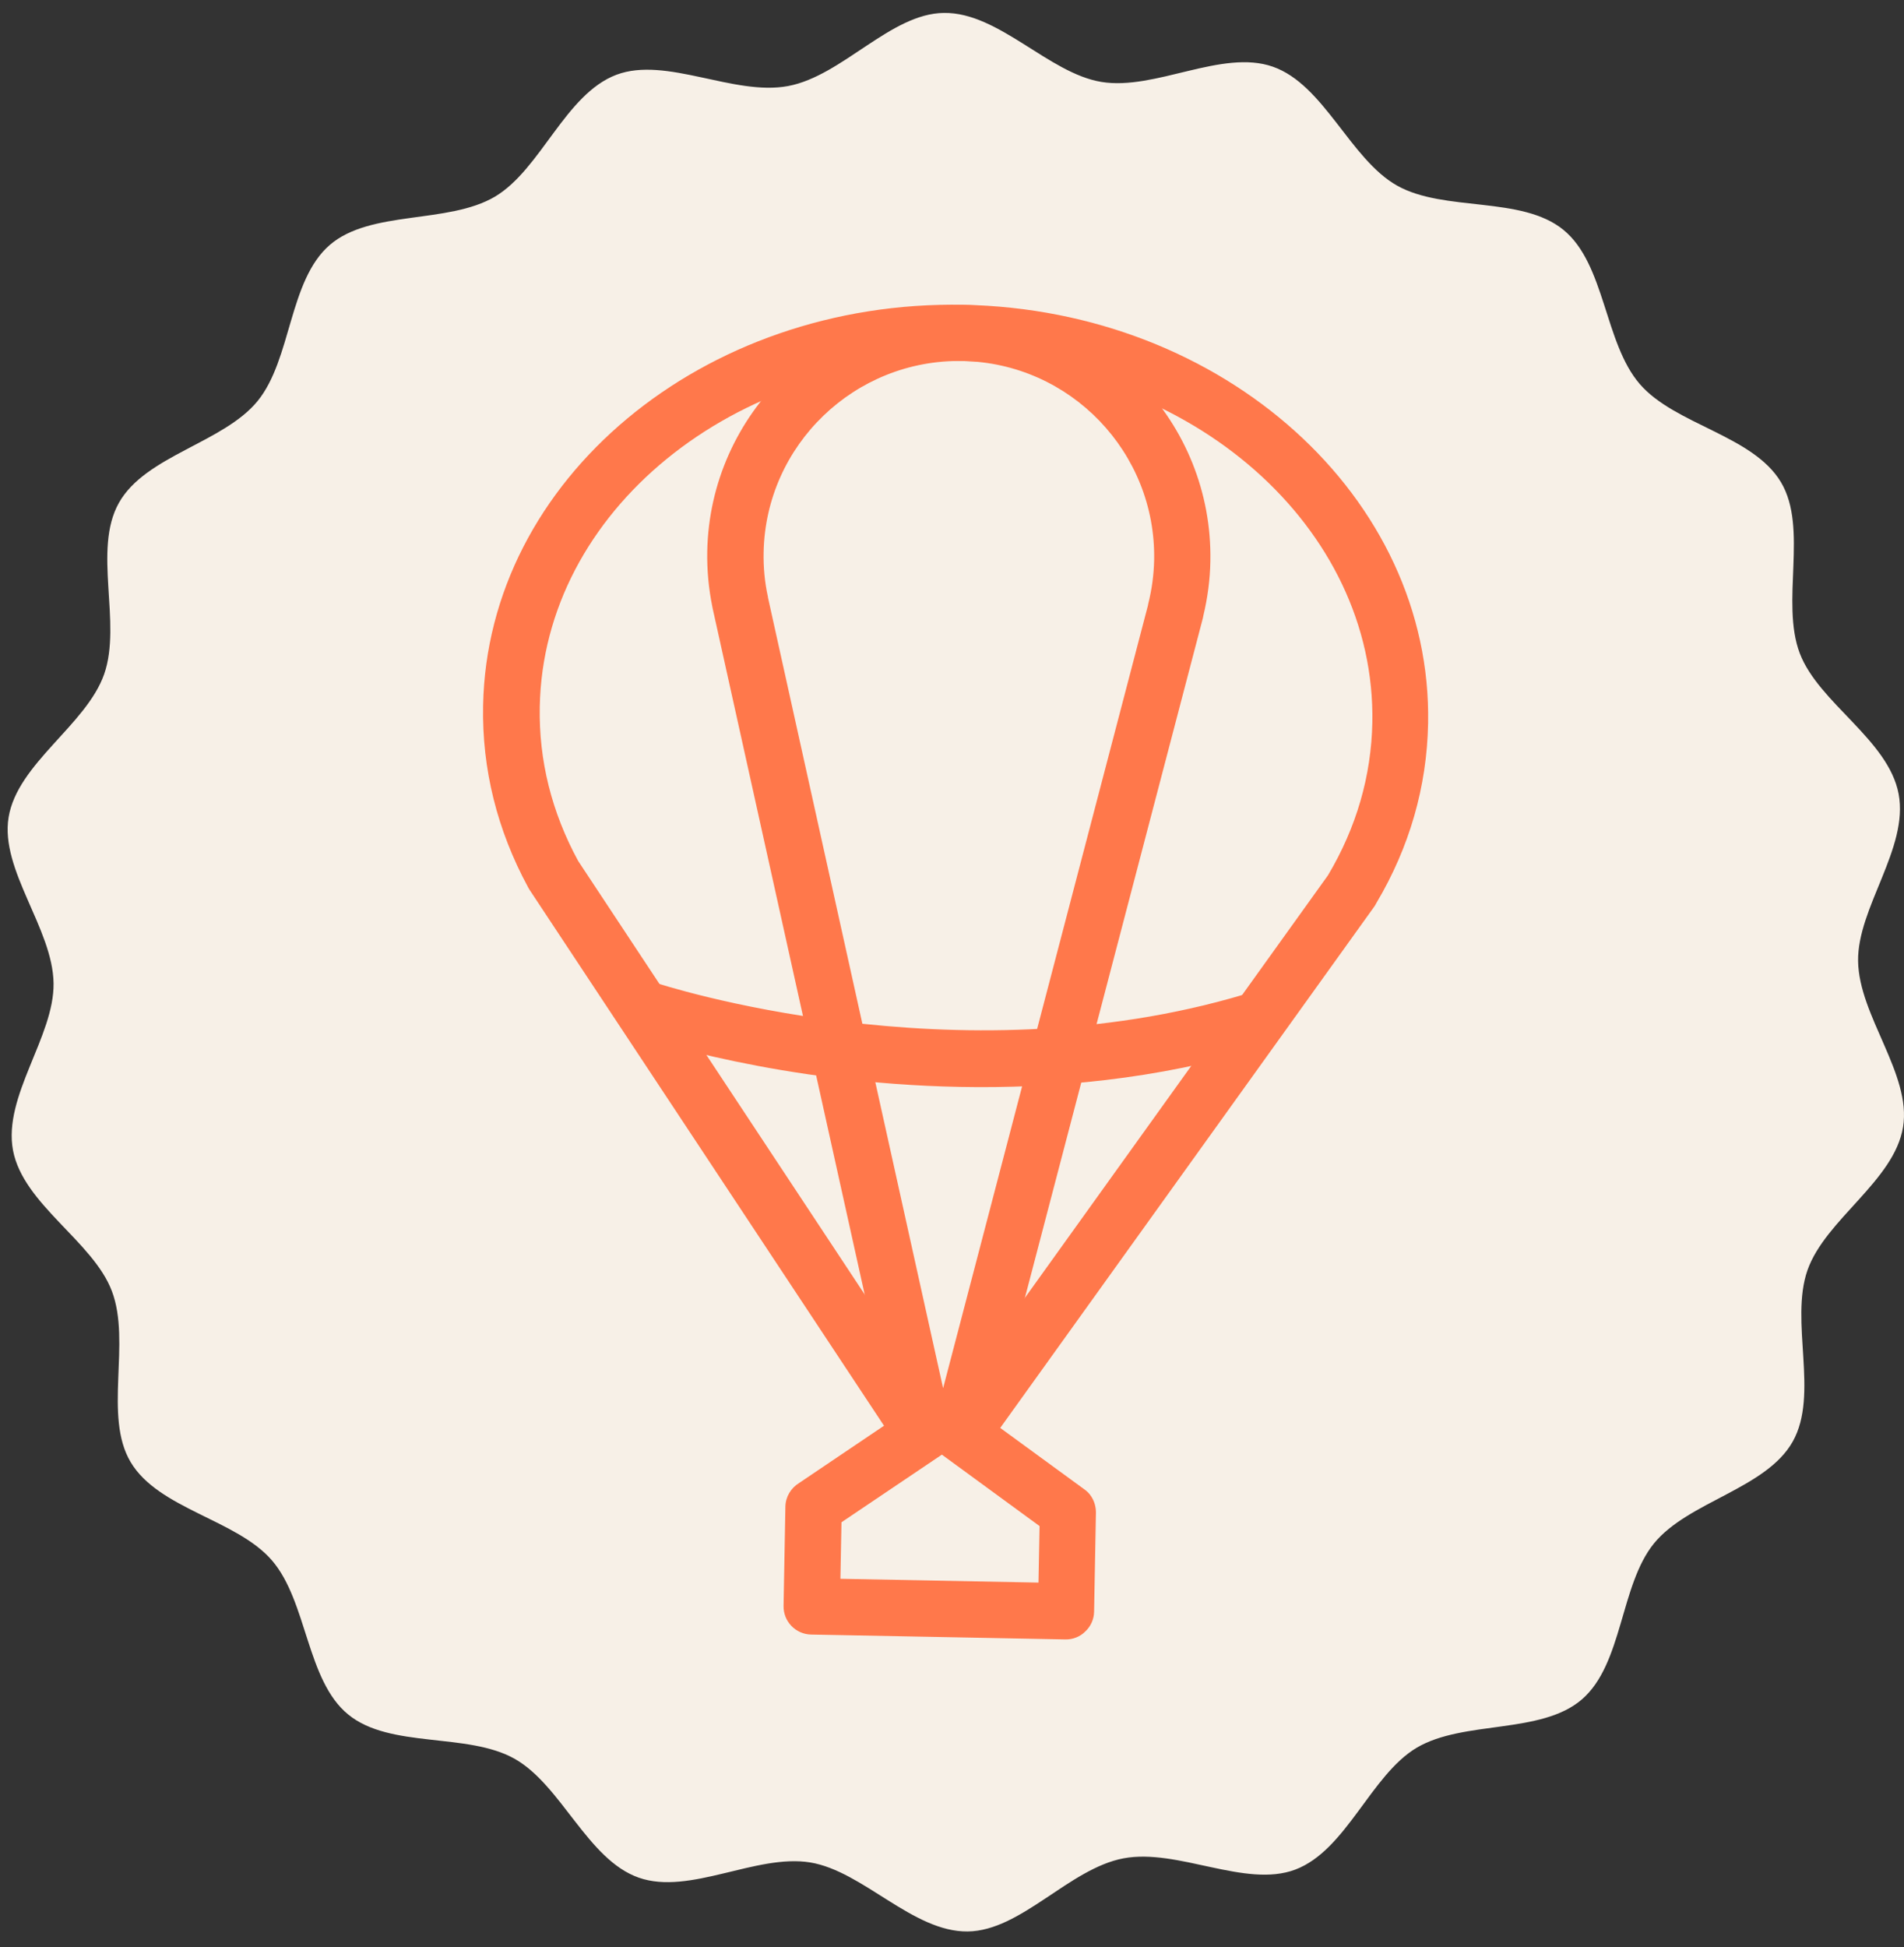 <svg width="89" height="91" viewBox="0 0 89 91" fill="none" xmlns="http://www.w3.org/2000/svg">
<rect x="0" y="0" width="89" height="91" fill="#333333" stroke="none"/>
<path d="M88.749 37.106C89.226 39.64 86.818 42.424 86.854 44.916C86.89 47.479 89.361 50.206 88.955 52.676C88.542 55.189 85.323 56.991 84.489 59.361C83.649 61.761 85.038 65.171 83.799 67.371C82.559 69.578 78.92 70.169 77.317 72.127C75.722 74.085 75.864 77.766 73.941 79.424C72.032 81.069 68.414 80.385 66.221 81.681C64.07 82.963 62.937 86.473 60.544 87.377C58.215 88.253 55.053 86.373 52.517 86.85C49.981 87.327 47.731 90.239 45.238 90.267C42.674 90.303 40.345 87.448 37.873 87.042C35.359 86.629 32.239 88.587 29.861 87.754C27.46 86.914 26.25 83.433 24.049 82.194C21.841 80.955 18.237 81.731 16.278 80.129C14.32 78.534 14.37 74.847 12.71 72.924C11.065 71.016 7.411 70.525 6.107 68.332C4.825 66.182 6.136 62.736 5.231 60.344C4.355 58.016 1.093 56.293 0.609 53.766C0.132 51.231 2.539 48.447 2.504 45.955C2.468 43.392 -0.004 40.666 0.402 38.195C0.816 35.682 4.035 33.881 4.868 31.51C5.709 29.11 4.32 25.7 5.559 23.5C6.798 21.293 10.438 20.702 12.04 18.744C13.636 16.787 13.493 13.106 15.416 11.447C17.325 9.802 20.943 10.486 23.137 9.19C25.288 7.909 26.421 4.399 28.814 3.494C31.143 2.619 34.305 4.498 36.841 4.021C39.376 3.544 41.627 0.632 44.12 0.604C46.684 0.568 49.013 3.423 51.484 3.829C53.998 4.242 57.118 2.284 59.497 3.117C61.897 3.957 63.108 7.439 65.309 8.677C67.517 9.916 71.121 9.14 73.079 10.742C75.038 12.337 74.988 16.025 76.648 17.947C78.293 19.855 81.947 20.346 83.25 22.539C84.532 24.689 83.222 28.135 84.126 30.527C85.009 32.855 88.271 34.571 88.749 37.106Z" fill="#F7F0E7"/>
<path d="M49.803 76.619L37.916 76.391C37.19 76.377 36.613 75.779 36.627 75.053L36.712 70.418C36.72 69.948 36.976 69.542 37.346 69.314L43.308 65.292C43.764 64.986 44.369 64.993 44.818 65.32L50.63 69.564C50.715 69.621 50.786 69.677 50.858 69.749C51.1 69.998 51.228 70.34 51.228 70.681L51.142 75.323C51.135 75.672 50.993 76 50.736 76.242C50.494 76.491 50.152 76.626 49.803 76.619ZM39.284 73.785L48.543 73.963L48.593 71.322L44.027 67.983L39.334 71.144L39.284 73.785Z" fill="#FF784B"/>
<path d="M44.027 67.713L42.695 67.684C42.261 67.677 41.862 67.456 41.627 67.093L24.776 41.619C24.74 41.57 24.711 41.513 24.683 41.463C23.237 38.793 22.525 35.938 22.582 32.976C22.781 22.418 32.852 14.017 45.032 14.245C57.211 14.473 66.954 23.251 66.755 33.809C66.698 36.771 65.886 39.597 64.333 42.21C64.305 42.267 64.276 42.317 64.241 42.367L46.435 67.179C46.185 67.527 45.772 67.734 45.345 67.727L44.027 67.713ZM43.443 65.071L44.084 65.085L44.718 65.1L62.075 40.907C63.4 38.679 64.098 36.28 64.148 33.767C64.319 24.654 55.729 17.078 45.003 16.872C34.27 16.665 25.402 23.913 25.231 33.026C25.181 35.539 25.787 37.96 27.026 40.238L43.443 65.071Z" fill="#FF784B"/>
<path d="M45.017 67.727L43.044 67.691C42.439 67.677 41.919 67.257 41.784 66.659L33.315 28.448C33.308 28.413 33.301 28.377 33.294 28.341C33.123 27.494 33.044 26.633 33.059 25.778C33.18 19.3 38.557 14.131 45.039 14.252C51.52 14.373 56.698 19.748 56.577 26.227C56.563 27.081 56.449 27.936 56.249 28.776C56.242 28.811 56.235 28.847 56.228 28.883L46.313 66.744C46.157 67.335 45.623 67.741 45.017 67.727ZM35.908 27.971L44.084 64.879L53.657 28.306C53.664 28.277 53.664 28.256 53.671 28.227C53.842 27.551 53.934 26.861 53.949 26.17C54.041 21.136 50.024 16.964 44.996 16.872C39.96 16.779 35.787 20.795 35.694 25.821C35.68 26.505 35.744 27.202 35.894 27.886C35.894 27.921 35.901 27.943 35.908 27.971Z" fill="#FF784B"/>
<path d="M44.875 50.797C36.506 50.64 30.21 48.561 29.818 48.426C29.127 48.191 28.764 47.45 28.992 46.76C29.227 46.069 29.968 45.706 30.658 45.934C30.794 45.977 44.633 50.533 58.208 46.461C58.906 46.254 59.632 46.646 59.846 47.343C60.053 48.041 59.661 48.767 58.963 48.981C54.063 50.455 49.191 50.882 44.875 50.797Z" fill="#FF784B"/>
</svg>
